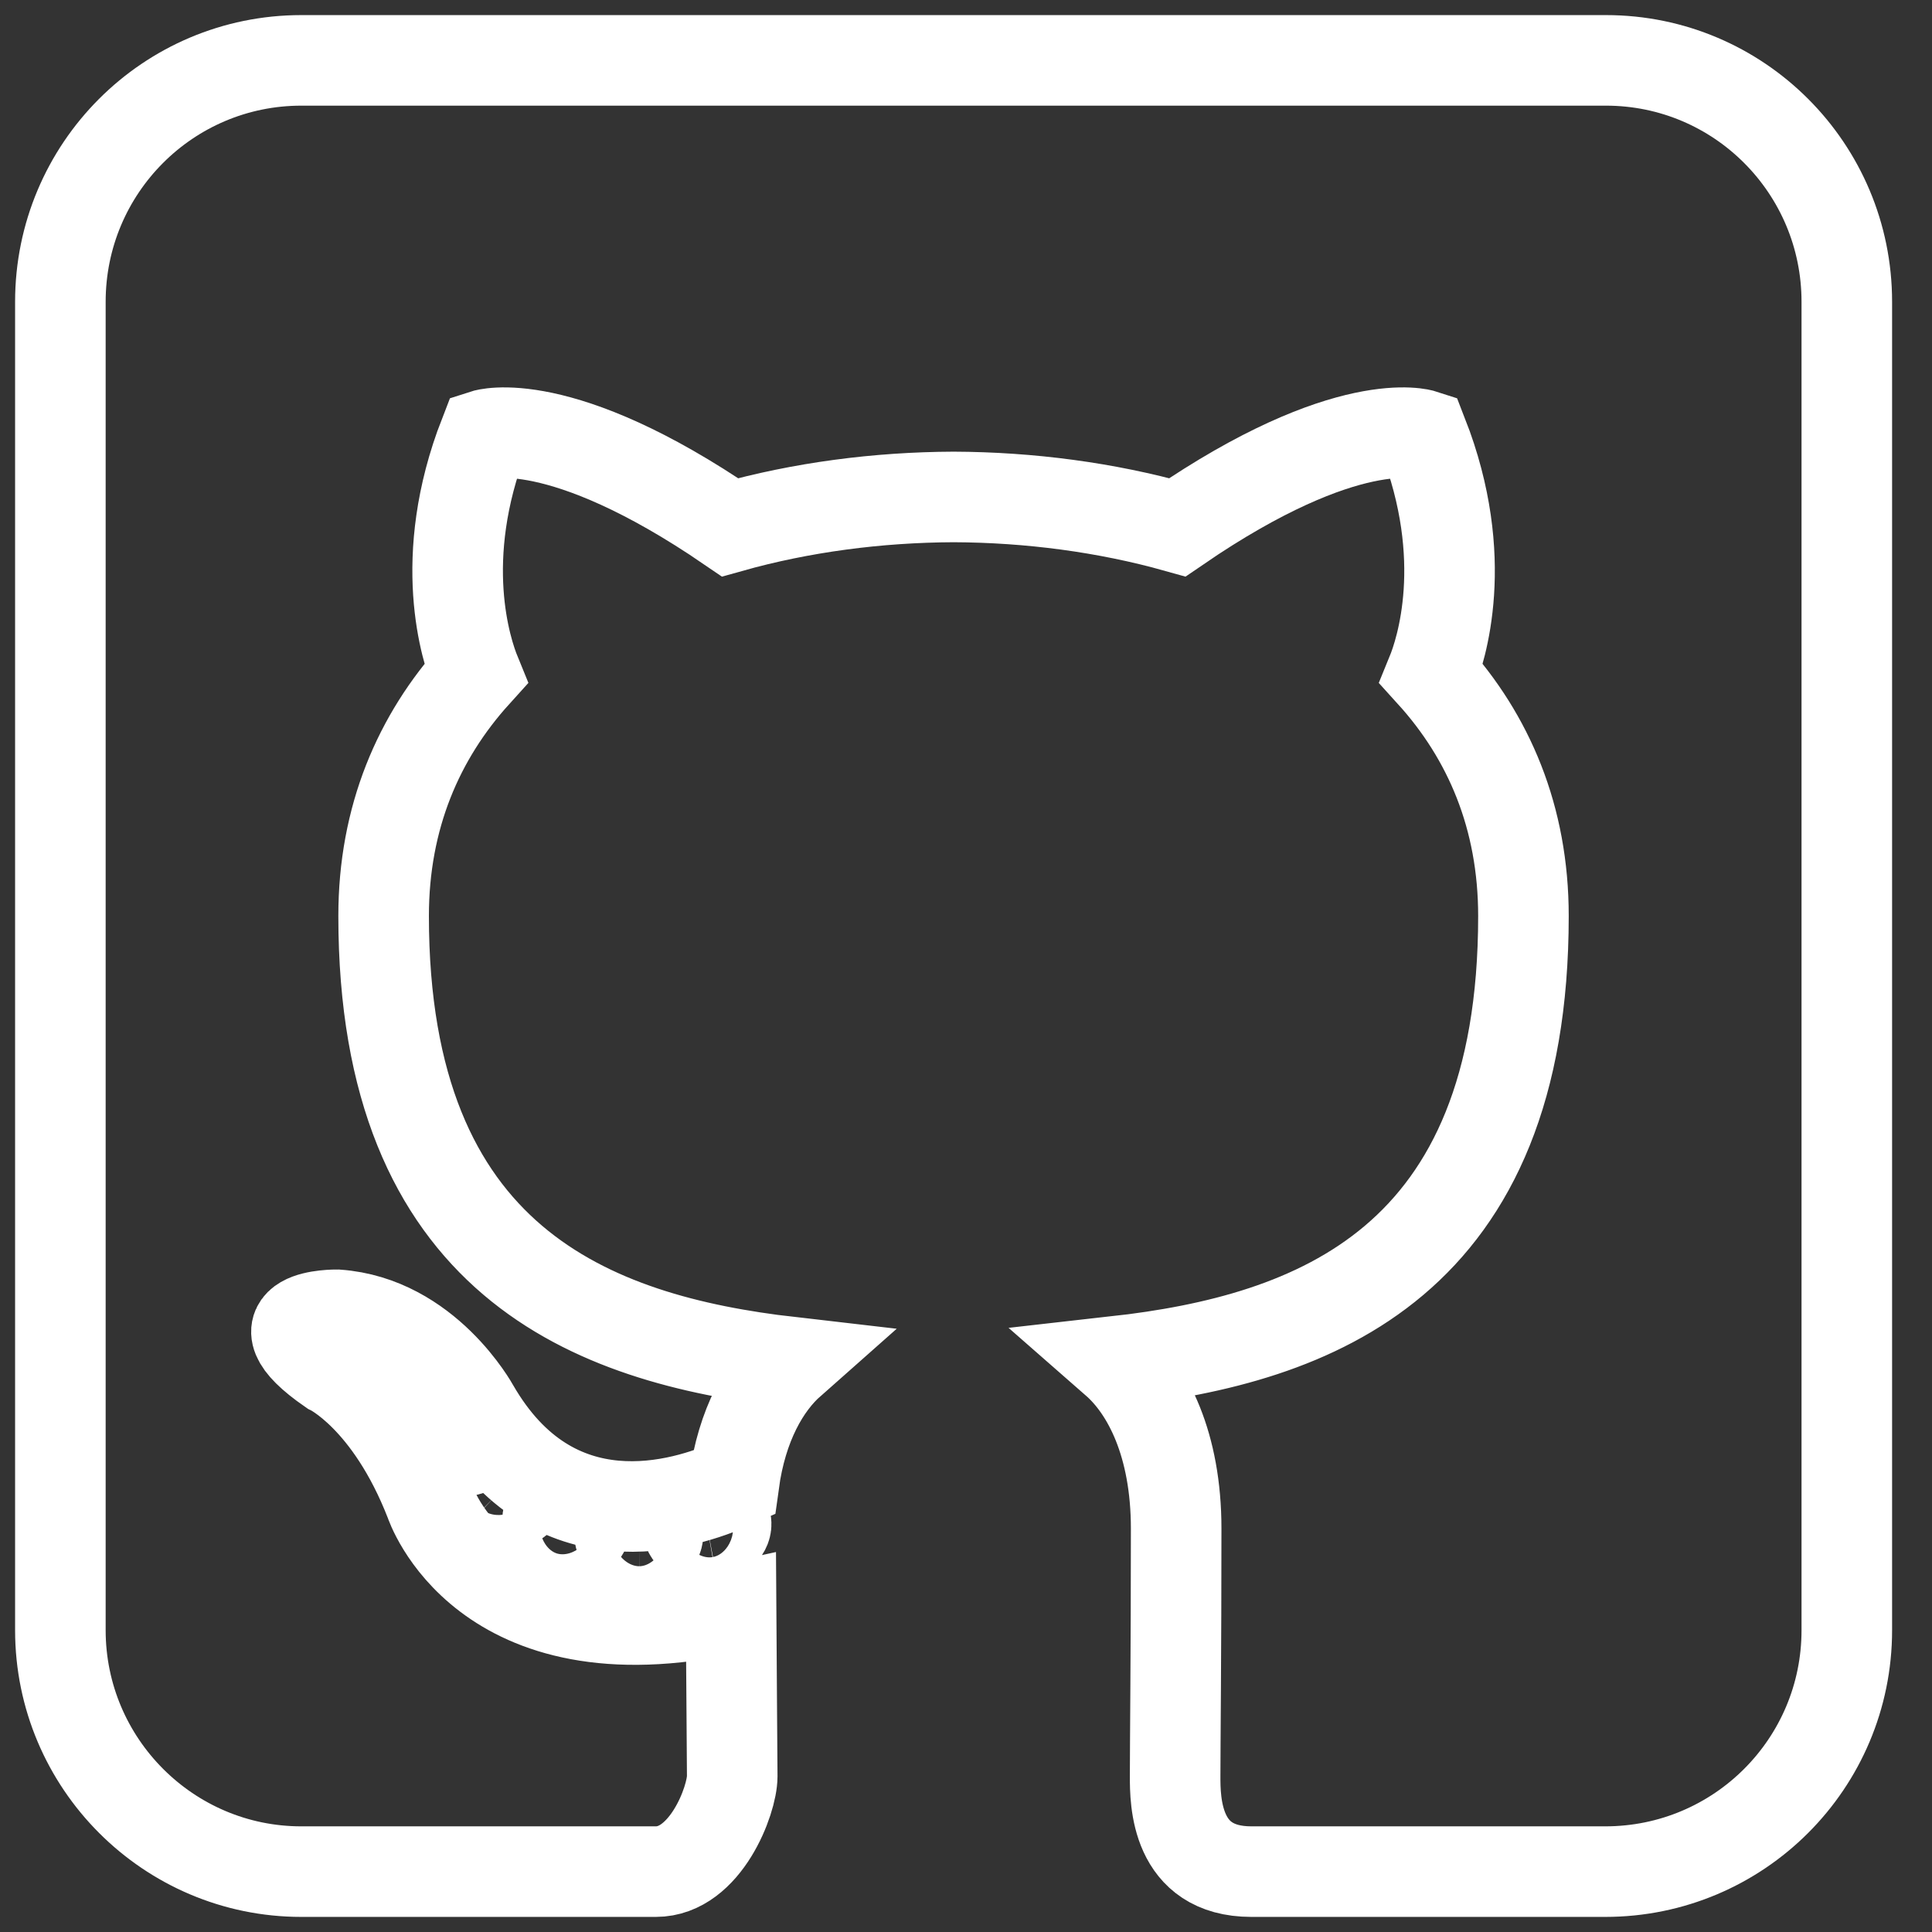 <?xml version="1.0" encoding="UTF-8"?>
<svg width="32px" height="32px" viewBox="0 0 32 32" version="1.1" xmlns="http://www.w3.org/2000/svg" xmlns:xlink="http://www.w3.org/1999/xlink">
    <rect x="0" y="0" width="32" height="32" fill="#333333" stroke="none"/>
    <!-- Generator: Sketch 46.2 (44496) - http://www.bohemiancoding.com/sketch -->
    <title>github</title>
    <desc>Created with Sketch.</desc>
    <defs></defs>
    <g id="Page-1" stroke="none" stroke-width="1" fill="none" fill-rule="evenodd">
        <g id="2" transform="translate(-596, -883)" stroke="#FFFFFF" stroke-width="1.5">
            <g id="github" transform="translate(597, 884)">
                <path d="M3.991,0 C1.787,0 2.10318824e-08,1.787 2.10318824e-08,3.999 L2.10318824e-08,26.001 C2.10318824e-08,28.209 1.793,30 3.99,30 L9.863,30 C10.685,30 11.128,28.817 11.128,28.422 C11.128,28.065 11.115,26.887 11.108,25.638 C6.992,26.542 6.124,23.874 6.124,23.874 C5.451,22.145 4.481,21.686 4.481,21.686 C3.139,20.758 4.582,20.777 4.582,20.777 C6.068,20.882 6.85,22.318 6.85,22.318 C8.17,24.604 10.311,23.943 11.156,23.561 C11.288,22.594 11.672,21.935 12.095,21.561 C8.809,21.183 5.354,19.901 5.354,14.172 C5.354,12.539 5.932,11.205 6.879,10.158 C6.725,9.782 6.219,8.261 7.022,6.201 C7.022,6.201 8.264,5.799 11.092,7.734 C12.272,7.402 13.537,7.236 14.795,7.231 C16.052,7.236 17.319,7.402 18.501,7.734 C21.325,5.799 22.565,6.201 22.565,6.201 C23.371,8.261 22.864,9.782 22.71,10.158 C23.659,11.205 24.233,12.539 24.233,14.172 C24.233,19.915 20.772,21.179 17.478,21.549 C18.008,22.013 18.481,22.923 18.481,24.318 C18.481,26.319 18.464,27.929 18.464,28.422 C18.464,28.82 18.464,30 19.726,30 L25.588,30 C27.798,30 29.589,28.213 29.589,26.001 L29.589,3.999 C29.589,1.791 27.805,0 25.599,0 L3.991,0 Z M5.603,21.469 C5.571,21.543 5.455,21.565 5.35,21.514 C5.243,21.465 5.182,21.364 5.217,21.29 C5.249,21.213 5.365,21.192 5.472,21.243 C5.579,21.292 5.641,21.394 5.603,21.469 L5.603,21.469 L5.603,21.469 Z M6.203,22.144 C6.132,22.21 5.994,22.179 5.901,22.075 C5.804,21.971 5.786,21.831 5.857,21.764 C5.93,21.698 6.064,21.729 6.161,21.833 C6.258,21.939 6.276,22.077 6.203,22.144 L6.203,22.144 L6.203,22.144 Z M6.786,23.005 C6.695,23.069 6.547,23.009 6.456,22.876 C6.365,22.743 6.365,22.584 6.458,22.52 C6.549,22.456 6.695,22.513 6.788,22.645 C6.879,22.781 6.879,22.94 6.786,23.005 L6.786,23.005 L6.786,23.005 Z M7.585,23.837 C7.504,23.928 7.331,23.903 7.205,23.78 C7.076,23.659 7.04,23.488 7.121,23.398 C7.203,23.307 7.377,23.333 7.504,23.455 C7.633,23.575 7.672,23.748 7.585,23.837 L7.585,23.837 L7.585,23.837 Z M8.688,24.32 C8.652,24.437 8.486,24.491 8.318,24.441 C8.151,24.39 8.041,24.252 8.075,24.134 C8.11,24.016 8.277,23.961 8.446,24.014 C8.613,24.065 8.722,24.201 8.688,24.32 L8.688,24.32 L8.688,24.32 Z M9.898,24.41 C9.903,24.533 9.761,24.635 9.585,24.638 C9.408,24.642 9.265,24.542 9.263,24.421 C9.263,24.296 9.402,24.195 9.578,24.192 C9.754,24.188 9.898,24.287 9.898,24.41 L9.898,24.41 L9.898,24.41 Z M11.025,24.216 C11.046,24.336 10.924,24.46 10.749,24.493 C10.578,24.525 10.419,24.45 10.397,24.331 C10.375,24.208 10.5,24.084 10.671,24.052 C10.846,24.021 11.003,24.094 11.025,24.216 L11.025,24.216 L11.025,24.216 Z" id="Fill-4"></path>
            </g>
        </g>
    </g>
</svg>